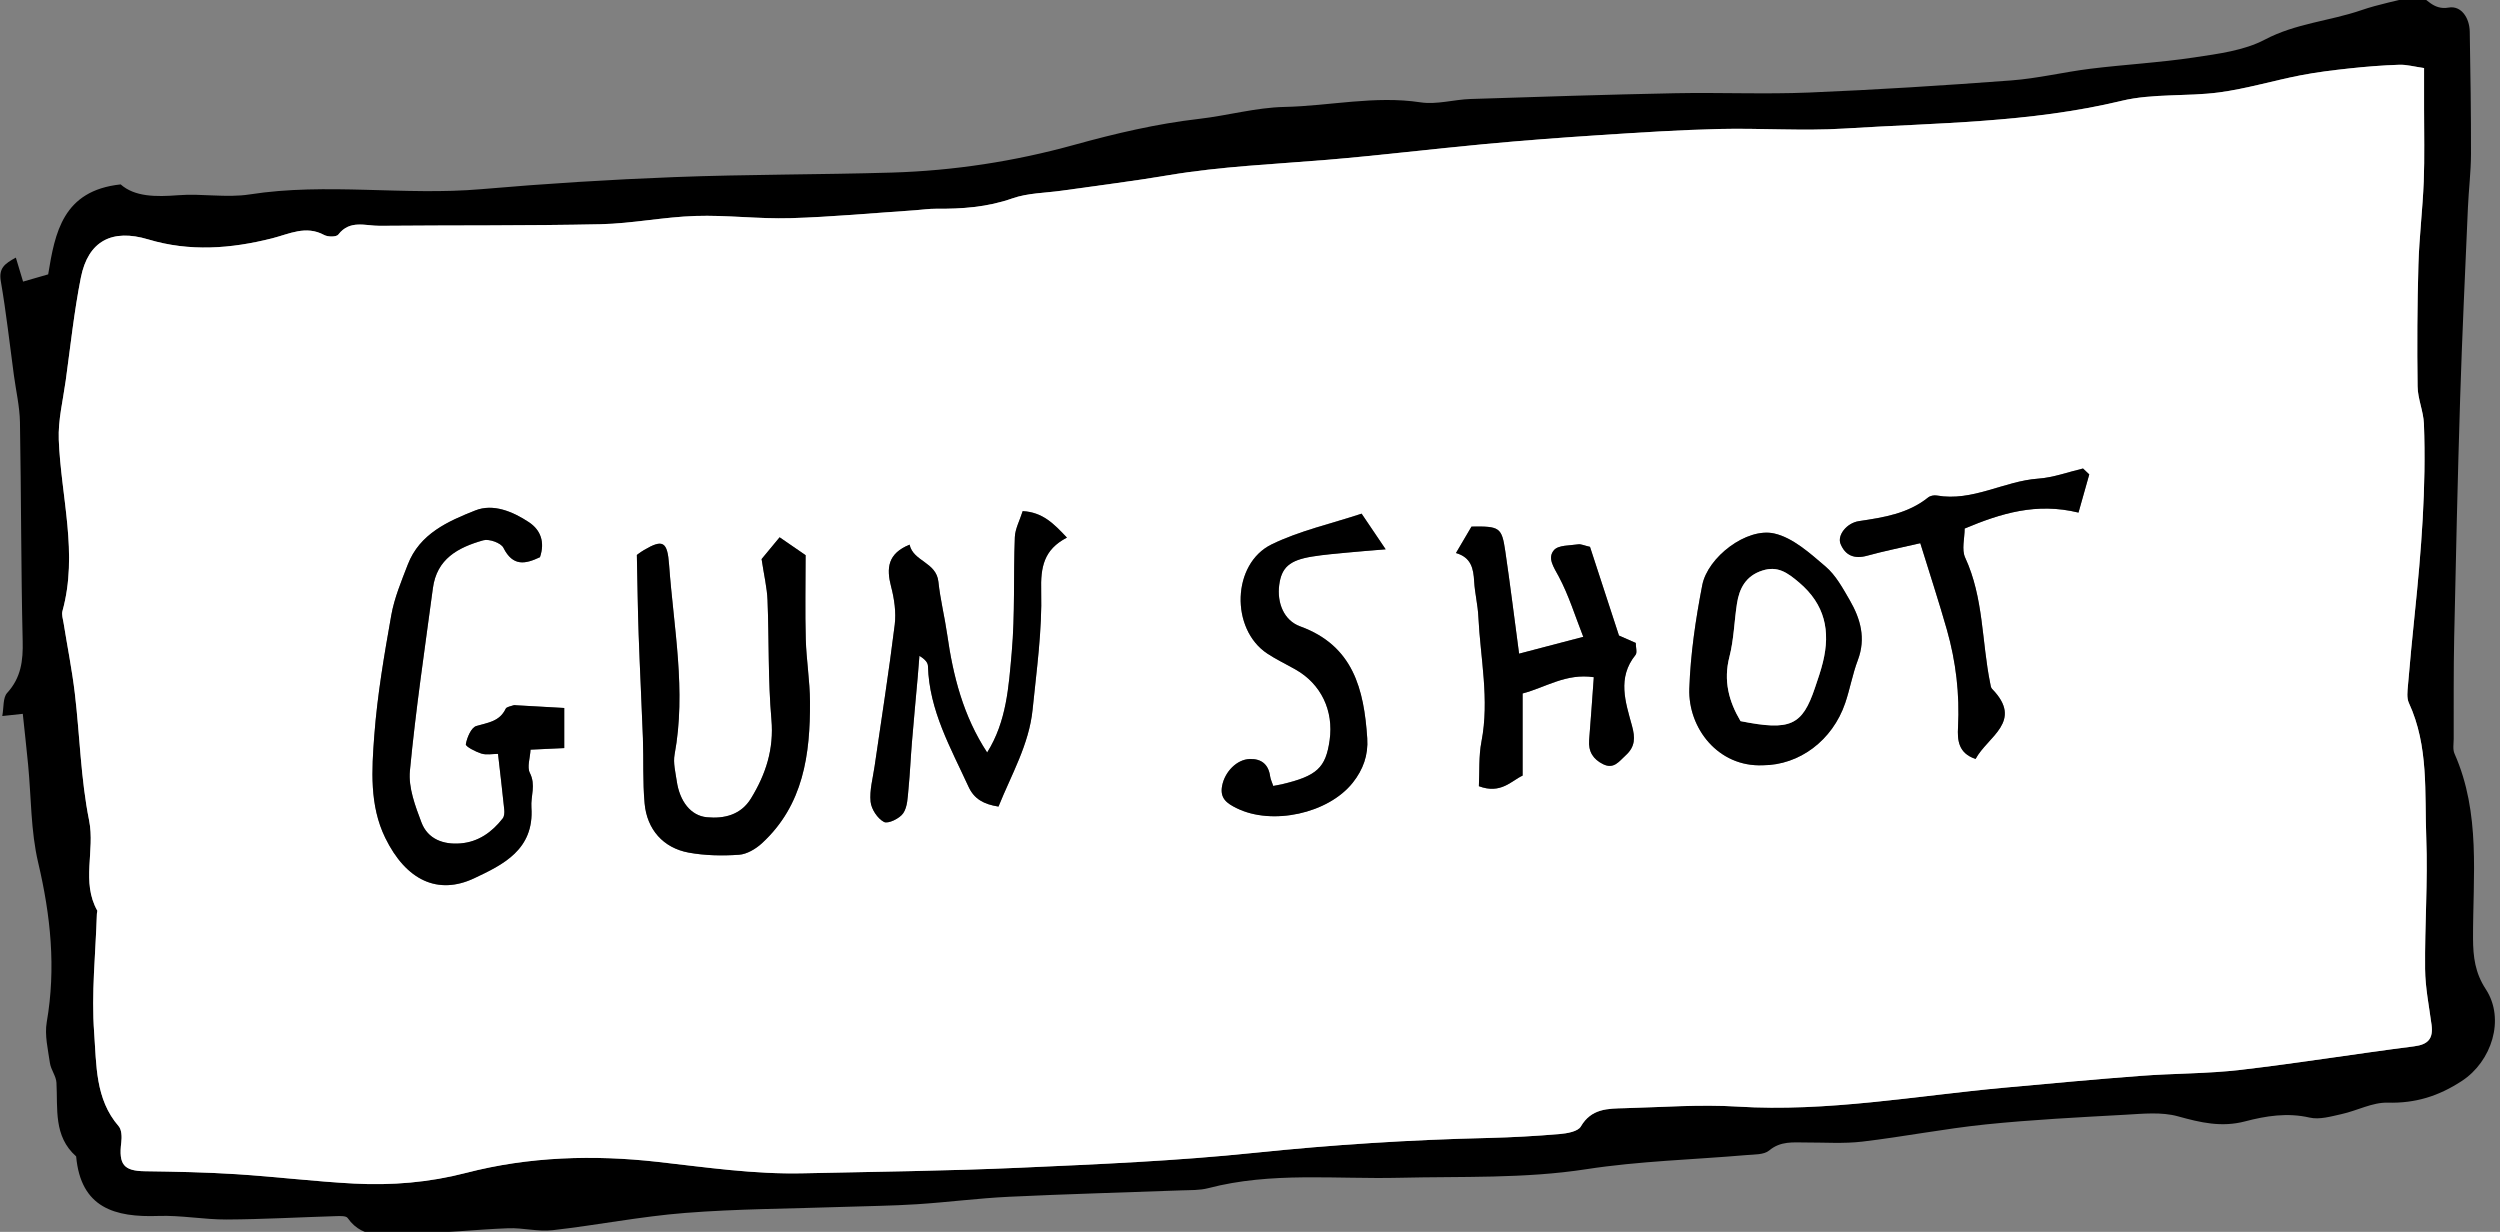 <svg width="207" height="102" viewBox="0 0 207 102" xmlns="http://www.w3.org/2000/svg" xmlns:sketch="http://www.bohemiancoding.com/sketch/ns"><rect x="0" y="0" width="207" height="102" fill="#808080" stroke="none"/><title>gun-shot-hover</title><desc>Created with Sketch.</desc><g sketch:type="MSLayerGroup" fill="none"><path d="M200.247-.393c.648.157 1.17 1.258 2.505 1.02 1.029-.184 1.725.85 1.743 1.992.056 3.38.111 6.762.103 10.142-.004 1.475-.19 2.948-.254 4.425-.227 5.264-.479 10.531-.644 15.797-.206 6.59-.353 13.183-.493 19.775-.058 2.805-.035 5.612-.041 8.419-.002.412-.089.875.068 1.227 2.187 4.933 1.518 10.161 1.533 15.301.006 1.541.177 2.857 1.05 4.189 1.64 2.499.479 6.005-1.974 7.608-1.935 1.266-3.848 1.86-6.15 1.798-1.261-.033-2.527.666-3.811.947-.869.192-1.826.478-2.643.29-1.844-.426-3.623-.139-5.345.312-1.956.513-3.689.101-5.556-.416-1.37-.381-2.919-.213-4.38-.132-3.852.213-7.708.408-11.545.801-3.416.352-6.802 1.02-10.214 1.423-1.539.182-3.113.068-4.673.072-1.058 0-2.084-.134-3.037.662-.433.364-1.244.325-1.89.381-4.419.381-8.875.494-13.247 1.169-5.156.796-10.301.585-15.465.71-5.279.128-10.621-.509-15.844.861-.706.184-1.471.155-2.21.182-4.766.178-9.534.302-14.295.53-2.544.122-5.077.455-7.619.618-2.045.132-4.097.151-6.146.221-4.349.151-8.708.157-13.041.499-3.678.288-7.32 1.018-10.992 1.431-1.197.134-2.443-.209-3.66-.163-2.709.101-5.414.416-8.122.439-1.785.014-3.813.647-5.176-1.291-.13-.184-.623-.159-.945-.151-3.024.091-6.049.263-9.073.279-1.884.008-3.775-.36-5.653-.294-3.612.128-6.422-.668-6.806-4.931-1.89-1.676-1.512-3.945-1.63-6.102-.029-.55-.46-1.072-.541-1.63-.161-1.125-.45-2.308-.262-3.394.774-4.474.324-8.81-.712-13.204-.617-2.617-.571-5.391-.831-8.092-.134-1.386-.289-2.768-.442-4.222l-1.698.182c.134-.712.043-1.518.402-1.911 1.155-1.266 1.327-2.666 1.287-4.305-.14-6.034-.12-12.072-.225-18.108-.023-1.301-.328-2.598-.503-3.897-.351-2.594-.635-5.198-1.081-7.774-.188-1.086.316-1.46 1.244-1.963l.598 1.988 2.078-.6c.563-3.44 1.205-6.938 6.002-7.449 1.164 1.032 2.907 1.04 4.762.896 1.964-.155 3.99.234 5.919-.066 6.389-.993 12.801.118 19.193-.436 5.321-.461 10.656-.796 15.993-.999 5.995-.23 11.999-.197 17.996-.374 5.114-.153 10.161-.929 15.089-2.294 3.408-.943 6.827-1.748 10.344-2.153 2.36-.271 4.698-.937 7.056-.987 3.759-.079 7.481-.956 11.281-.381 1.335.203 2.754-.232 4.139-.277 5.651-.184 11.3-.366 16.95-.478 3.689-.072 7.384.095 11.068-.056 5.585-.23 11.167-.585 16.742-1.003 2.203-.165 4.378-.699 6.577-.97 2.853-.35 5.731-.505 8.57-.933 1.995-.302 4.13-.563 5.867-1.481 2.546-1.342 5.341-1.529 7.961-2.426 1.448-.499 2.969-.784 4.747-1.239zm.466 6.028c-.803-.114-1.436-.294-2.063-.273-1.382.046-2.767.157-4.141.306-1.36.147-2.719.314-4.06.575-2.241.439-4.448 1.105-6.703 1.407-2.684.358-5.492.074-8.093.701-7.572 1.822-15.294 1.814-22.972 2.294-3.439.215-6.907-.048-10.357.035-3.282.079-6.561.292-9.839.505-3.198.207-6.396.449-9.585.747-4.335.403-8.657.935-12.993 1.299-4.405.368-8.822.544-13.191 1.282-2.913.494-5.847.85-8.772 1.27-1.382.199-2.835.19-4.126.645-2.08.732-4.176.873-6.325.856-.574-.004-1.145.085-1.719.124-3.443.23-6.882.554-10.328.656-2.622.077-5.255-.267-7.875-.182-2.622.085-5.23.627-7.85.683-6.092.132-12.189.077-18.283.132-1.168.01-2.465-.527-3.429.728-.157.203-.858.201-1.166.033-1.516-.825-2.903-.081-4.31.275-3.419.865-6.835 1.119-10.26.089-2.989-.9-4.974.122-5.579 3.167-.559 2.815-.86 5.684-1.254 8.531-.225 1.628-.635 3.268-.574 4.888.182 4.729 1.622 9.422.305 14.19-.08.296.041.656.093.98.312 1.947.699 3.883.933 5.84.415 3.504.489 7.07 1.182 10.516.501 2.501-.666 5.103.683 7.478l-.039.238c-.103 3.293-.468 6.607-.225 9.875.196 2.625.076 5.475 2.026 7.722.256.294.274.902.219 1.342-.231 1.841.21 2.364 1.948 2.389 2.525.035 5.055.083 7.574.244 3.251.207 6.493.606 9.746.778 3.121.163 6.21-.089 9.278-.885 5.213-1.353 10.563-1.508 15.877-.912 4.002.451 7.98 1.038 12.017.947 5.977-.132 11.958-.197 17.93-.461 6.49-.29 12.995-.563 19.455-1.235 6.443-.67 12.886-1.08 19.354-1.231 1.974-.048 3.949-.157 5.915-.325.615-.052 1.512-.207 1.754-.623.873-1.504 2.253-1.483 3.639-1.518 3.111-.081 6.237-.325 9.331-.132 7.45.463 14.745-.894 22.1-1.566 3.761-.343 7.522-.695 11.287-.978 2.748-.209 5.521-.176 8.254-.494 4.805-.561 9.583-1.338 14.384-1.951 1.174-.149 1.595-.647 1.448-1.775-.204-1.541-.522-3.084-.536-4.629-.035-3.616.235-7.238.097-10.847-.144-3.752.217-7.602-1.44-11.183-.19-.408-.118-.968-.076-1.45.167-1.969.355-3.939.559-5.904.543-5.242.966-10.49.763-15.762-.041-1.036-.51-2.058-.524-3.088-.047-3.355-.027-6.715.068-10.068.066-2.3.351-4.592.441-6.89.078-2.019.023-4.042.027-6.063v-3.343z" fill="#000" sketch:type="MSShapeGroup"/><path d="M200.713 5.635v3.343c-.004 2.021.052 4.044-.027 6.063-.091 2.298-.375 4.59-.441 6.89-.095 3.353-.116 6.712-.068 10.068.014 1.03.483 2.052.524 3.088.202 5.273-.221 10.521-.763 15.762-.204 1.965-.392 3.934-.559 5.904-.041.482-.113 1.043.076 1.45 1.657 3.581 1.296 7.43 1.44 11.183.138 3.61-.132 7.232-.097 10.847.014 1.545.332 3.088.536 4.629.146 1.127-.274 1.626-1.448 1.775-4.801.612-9.579 1.39-14.384 1.951-2.734.319-5.506.285-8.254.494-3.765.283-7.526.635-11.287.978-7.355.672-14.65 2.029-22.1 1.566-3.095-.192-6.22.052-9.331.132-1.386.035-2.767.014-3.639 1.518-.241.416-1.139.571-1.754.623-1.966.168-3.94.277-5.915.325-6.468.151-12.911.561-19.354 1.231-6.46.672-12.964.945-19.455 1.235-5.973.265-11.954.329-17.93.461-4.037.091-8.015-.496-12.017-.947-5.315-.596-10.664-.441-15.877.912-3.068.796-6.156 1.049-9.278.885-3.253-.172-6.495-.571-9.746-.778-2.519-.161-5.048-.209-7.574-.244-1.737-.025-2.179-.548-1.948-2.389.056-.441.037-1.049-.219-1.342-1.95-2.246-1.83-5.097-2.026-7.722-.243-3.268.122-6.582.225-9.875l.039-.238c-1.349-2.375-.182-4.977-.683-7.478-.693-3.446-.767-7.012-1.182-10.516-.233-1.957-.621-3.893-.933-5.84-.052-.325-.173-.685-.093-.98 1.316-4.768-.124-9.462-.305-14.19-.062-1.62.349-3.26.574-4.888.394-2.846.695-5.715 1.254-8.531.604-3.045 2.589-4.067 5.579-3.167 3.425 1.03 6.841.776 10.26-.089 1.407-.356 2.793-1.1 4.31-.275.307.168 1.009.17 1.166-.033.963-1.256 2.261-.718 3.429-.728 6.094-.056 12.191 0 18.283-.132 2.62-.056 5.228-.598 7.85-.683 2.62-.085 5.253.259 7.875.182 3.445-.101 6.885-.426 10.328-.656.574-.039 1.145-.128 1.719-.124 2.15.017 4.246-.124 6.325-.856 1.291-.455 2.744-.447 4.126-.645 2.925-.42 5.859-.776 8.772-1.27 4.37-.738 8.787-.914 13.191-1.282 4.337-.364 8.659-.896 12.993-1.299 3.19-.298 6.387-.54 9.585-.747 3.278-.213 6.556-.426 9.839-.505 3.449-.083 6.918.18 10.357-.035 7.679-.48 15.401-.472 22.972-2.294 2.602-.627 5.409-.343 8.093-.701 2.255-.302 4.462-.968 6.703-1.407 1.341-.261 2.701-.428 4.06-.575 1.374-.149 2.758-.261 4.141-.306.627-.021 1.261.159 2.063.273zm-156.002 40.498c.427-1.262.043-2.255-.92-2.894-1.331-.879-2.954-1.562-4.434-.972-2.255.896-4.609 1.924-5.593 4.483-.528 1.371-1.11 2.757-1.366 4.191-.584 3.295-1.155 6.611-1.405 9.944-.215 2.846-.408 5.802.906 8.491 1.733 3.545 4.382 4.754 7.367 3.345 2.358-1.113 4.978-2.36 4.735-5.866-.066-.933.382-1.851-.128-2.853-.248-.486.019-1.237.056-1.928l2.791-.13v-3.32l-3.959-.223c-.08-.004-.171-.027-.241 0-.229.083-.576.124-.652.29-.501 1.055-1.465 1.142-2.426 1.425-.425.126-.774.952-.871 1.51-.033.186.798.616 1.287.772.413.13.902.027 1.378.027.194 1.702.369 3.163.518 4.625.025.236.004.544-.128.716-.889 1.142-2.02 1.949-3.491 2.069-1.424.118-2.719-.352-3.241-1.74-.514-1.359-1.087-2.879-.955-4.263.481-5.058 1.232-10.09 1.904-15.129.324-2.422 2.059-3.366 4.172-3.965.481-.137 1.465.215 1.667.618.79 1.58 1.826 1.349 3.029.78zm8.021-.178c.052 2.422.076 4.509.149 6.595.099 2.859.25 5.713.353 8.572.064 1.8-.023 3.612.14 5.403.196 2.16 1.545 3.686 3.652 4.073 1.355.248 2.783.273 4.163.178.658-.046 1.393-.486 1.902-.954 3.439-3.167 3.998-7.366 3.976-11.718-.008-1.723-.299-3.442-.349-5.167-.064-2.277-.014-4.559-.014-6.967l-2.152-1.481-1.492 1.804c.202 1.349.45 2.368.491 3.399.132 3.295.037 6.609.324 9.89.215 2.453-.468 4.528-1.69 6.526-.836 1.369-2.22 1.698-3.654 1.562-1.349-.126-2.257-1.338-2.496-2.993-.105-.732-.309-1.504-.179-2.205.976-5.277-.078-10.483-.456-15.711-.138-1.928-.52-2.135-2.078-1.214-.342.203-.656.455-.59.41zm35.611-1.442c-1.087-1.152-2.009-2.104-3.664-2.193-.243.778-.623 1.46-.65 2.155-.124 3.186.023 6.388-.258 9.555-.25 2.805-.421 5.705-2.034 8.274-1.987-3.032-2.82-6.342-3.309-9.774-.208-1.456-.574-2.894-.726-4.354-.171-1.642-2.086-1.684-2.387-3.08-1.811.738-1.931 1.936-1.531 3.473.264 1.012.427 2.124.301 3.152-.483 3.92-1.104 7.823-1.669 11.735-.14.976-.425 1.971-.33 2.927.06.614.576 1.394 1.108 1.673.338.178 1.298-.285 1.593-.722.361-.53.367-1.33.437-2.023.128-1.299.179-2.604.289-3.905.146-1.793.318-3.585.477-5.378.05-.573.093-1.148.138-1.723.479.285.699.563.708.844.103 3.678 1.886 6.779 3.359 9.991.462 1.009 1.25 1.45 2.48 1.644 1.073-2.662 2.531-5.14 2.824-8.028.33-3.268.796-6.557.712-9.824-.052-1.975.21-3.426 2.133-4.42zm43.31.767c-.499-.114-.751-.244-.976-.209-.693.108-1.638.054-2.005.478-.569.66-.019 1.415.396 2.193.833 1.562 1.36 3.291 2.028 4.989l-5.315 1.394c-.4-2.987-.739-5.746-1.145-8.498-.289-1.963-.472-2.062-2.795-2.025l-1.287 2.189c1.275.37 1.448 1.303 1.508 2.356.056.976.301 1.94.347 2.917.167 3.438.928 6.855.258 10.33-.235 1.214-.155 2.493-.215 3.703 1.811.689 2.701-.455 3.621-.877v-6.801c1.91-.501 3.594-1.69 5.894-1.347-.132 1.804-.248 3.51-.386 5.215-.074.943.336 1.585 1.157 1.988.891.439 1.314-.23 1.869-.732.796-.722.79-1.462.522-2.445-.534-1.957-1.242-3.972.291-5.868.157-.194.021-.629.021-.995l-1.391-.612-2.397-7.341zm14.303 18.083c3.033-.01 5.773-2.054 6.827-5.151.398-1.167.609-2.404 1.046-3.556.683-1.804.221-3.419-.668-4.958-.576-.993-1.159-2.073-2.009-2.795-1.285-1.094-2.699-2.385-4.248-2.733-2.278-.511-5.51 1.959-5.958 4.286-.545 2.819-.974 5.697-1.069 8.564-.109 3.281 2.401 6.501 6.08 6.342zm-40.529 1.715c-.116-.345-.229-.567-.26-.801-.134-.991-.722-1.462-1.679-1.436-1.079.031-2.073 1.057-2.296 2.217-.2 1.038.382 1.45 1.203 1.855 2.932 1.452 7.582.451 9.616-2.114.854-1.08 1.289-2.273 1.197-3.672-.27-4.048-1.147-7.666-5.558-9.269-1.36-.496-1.923-1.965-1.731-3.428.192-1.45.848-2.044 2.721-2.35.968-.157 1.948-.236 2.923-.331.933-.093 1.867-.159 3.171-.269l-1.993-2.952c-2.525.838-5.119 1.409-7.444 2.54-3.301 1.607-3.425 7.01-.375 9.037.751.501 1.578.887 2.364 1.336 2.098 1.194 3.154 3.397 2.808 5.844-.324 2.292-1.052 2.964-3.974 3.655l-.693.134zm67.564-25.797l-.518-.49c-1.232.292-2.451.749-3.695.838-2.855.201-5.449 1.924-8.415 1.398-.225-.039-.538.021-.71.159-1.679 1.349-3.689 1.657-5.727 1.961-1.038.155-1.816 1.183-1.529 1.887.392.962 1.143 1.27 2.193.98 1.401-.387 2.833-.672 4.409-1.038.774 2.503 1.537 4.826 2.205 7.174.747 2.631 1.065 5.318.92 8.065-.056 1.04.01 2.151 1.454 2.625 1.001-1.868 4.002-3.103 1.36-5.804-.101-.105-.118-.304-.151-.465-.706-3.459-.538-7.083-2.071-10.399-.309-.668-.043-1.605-.043-2.41 3-1.256 5.94-2.172 9.426-1.32l.891-3.161z" fill="#fff" sketch:type="MSShapeGroup"/><path d="M44.711 46.133c-1.203.569-2.238.801-3.029-.78-.202-.403-1.186-.755-1.667-.618-2.113.6-3.848 1.543-4.172 3.965-.673 5.039-1.424 10.072-1.904 15.129-.132 1.384.441 2.904.955 4.263.522 1.388 1.818 1.858 3.241 1.74 1.471-.12 2.602-.927 3.491-2.069.132-.172.153-.48.128-.716-.149-1.462-.324-2.923-.518-4.625-.477 0-.966.103-1.378-.027-.489-.155-1.32-.585-1.287-.772.097-.559.446-1.384.871-1.51.961-.283 1.925-.37 2.426-1.425.076-.165.423-.207.652-.29.07-.027.161-.004.241 0l3.959.223v3.32l-2.791.13c-.037.691-.303 1.442-.056 1.928.51 1.001.062 1.92.128 2.853.243 3.506-2.377 4.754-4.735 5.866-2.985 1.409-5.634.201-7.367-3.345-1.314-2.689-1.12-5.645-.906-8.491.25-3.332.821-6.648 1.405-9.944.256-1.434.838-2.819 1.366-4.191.984-2.559 3.338-3.587 5.593-4.483 1.479-.59 3.103.093 4.434.972.963.639 1.347 1.632.92 2.894" fill="#000" sketch:type="MSShapeGroup"/><path d="M52.732 45.955c-.066.046.248-.207.59-.41 1.558-.921 1.939-.714 2.078 1.214.378 5.227 1.432 10.434.456 15.711-.13.701.074 1.473.179 2.205.239 1.655 1.147 2.867 2.496 2.993 1.434.137 2.818-.192 3.654-1.562 1.221-1.998 1.904-4.073 1.69-6.526-.287-3.281-.192-6.595-.324-9.89-.041-1.03-.289-2.05-.491-3.399l1.492-1.804 2.152 1.481c0 2.408-.05 4.689.014 6.967.05 1.725.34 3.444.349 5.167.023 4.352-.536 8.551-3.976 11.718-.51.467-1.244.908-1.902.954-1.38.095-2.808.07-4.163-.178-2.106-.387-3.456-1.913-3.652-4.073-.163-1.791-.076-3.603-.14-5.403-.103-2.859-.254-5.713-.353-8.572-.072-2.085-.097-4.172-.149-6.595" fill="#000" sketch:type="MSShapeGroup"/><path d="M88.343 44.513c-1.923.995-2.185 2.445-2.133 4.42.085 3.266-.382 6.555-.712 9.824-.293 2.888-1.752 5.366-2.824 8.028-1.23-.194-2.018-.635-2.48-1.644-1.473-3.212-3.256-6.313-3.359-9.991-.008-.281-.229-.559-.708-.844l-.138 1.723c-.159 1.793-.33 3.585-.477 5.378-.109 1.301-.161 2.606-.289 3.905-.07.693-.076 1.493-.437 2.023-.295.436-1.254.9-1.593.722-.532-.279-1.048-1.059-1.108-1.673-.095-.956.19-1.951.33-2.927.565-3.912 1.186-7.815 1.669-11.735.126-1.028-.037-2.141-.301-3.152-.4-1.537-.281-2.735 1.531-3.473.301 1.396 2.216 1.438 2.387 3.08.153 1.46.518 2.898.726 4.354.489 3.432 1.322 6.741 3.309 9.774 1.613-2.569 1.785-5.469 2.034-8.274.281-3.167.134-6.369.258-9.555.027-.695.406-1.378.65-2.155 1.655.089 2.577 1.04 3.664 2.193" fill="#000" sketch:type="MSShapeGroup"/><path d="M131.653 45.281l2.397 7.341 1.391.612c0 .366.136.801-.021.995-1.533 1.897-.825 3.912-.291 5.868.268.983.274 1.723-.522 2.445-.555.503-.978 1.171-1.869.732-.821-.403-1.232-1.045-1.157-1.988.138-1.704.254-3.411.386-5.215-2.3-.343-3.984.846-5.894 1.347v6.801c-.92.422-1.809 1.566-3.621.877.06-1.21-.021-2.488.215-3.703.671-3.475-.091-6.892-.258-10.33-.045-.976-.291-1.94-.347-2.917-.06-1.053-.233-1.986-1.508-2.356l1.287-2.189c2.323-.037 2.507.062 2.795 2.025.406 2.751.745 5.511 1.145 8.498l5.315-1.394c-.668-1.698-1.195-3.428-2.028-4.989-.415-.778-.966-1.533-.396-2.193.367-.424 1.312-.37 2.005-.478.225-.035.477.095.976.209" fill="#000" sketch:type="MSShapeGroup"/><path d="M145.956 63.364c-3.678.159-6.189-3.061-6.08-6.342.095-2.867.524-5.744 1.069-8.564.448-2.327 3.681-4.797 5.958-4.286 1.549.348 2.963 1.638 4.248 2.733.85.722 1.434 1.802 2.009 2.795.889 1.539 1.351 3.155.668 4.958-.437 1.152-.648 2.389-1.046 3.556-1.054 3.097-3.794 5.14-6.827 5.151zm-1.84-3.655c4.126.821 5.11.374 6.164-2.764.237-.697.481-1.396.656-2.112.635-2.584.177-4.782-1.976-6.607-.959-.811-1.766-1.394-3.041-.983-1.358.436-1.908 1.469-2.102 2.757-.223 1.458-.254 2.958-.619 4.375-.516 1.994-.045 3.705.918 5.333z" fill="#000" sketch:type="MSShapeGroup"/><path d="M105.427 65.079l.693-.134c2.921-.691 3.65-1.363 3.974-3.655.347-2.447-.71-4.65-2.808-5.844-.786-.449-1.613-.836-2.364-1.336-3.049-2.027-2.925-7.43.375-9.037 2.325-1.131 4.918-1.702 7.444-2.54l1.993 2.952c-1.304.11-2.238.176-3.171.269-.976.095-1.956.174-2.923.331-1.873.306-2.529.9-2.721 2.35-.192 1.462.371 2.931 1.731 3.428 4.411 1.603 5.288 5.221 5.558 9.269.093 1.398-.342 2.592-1.197 3.672-2.034 2.565-6.684 3.566-9.616 2.114-.821-.405-1.403-.817-1.203-1.855.223-1.16 1.217-2.186 2.296-2.217.957-.027 1.545.445 1.679 1.436.031.234.144.455.26.801" fill="#000" sketch:type="MSShapeGroup"/><path d="M172.991 39.282l-.891 3.161c-3.487-.852-6.427.064-9.426 1.32 0 .805-.266 1.742.043 2.41 1.533 3.316 1.366 6.94 2.071 10.399.033.161.05.36.151.465 2.643 2.702-.359 3.936-1.36 5.804-1.444-.474-1.51-1.585-1.454-2.625.144-2.747-.173-5.434-.92-8.065-.668-2.348-1.432-4.671-2.205-7.174-1.576.366-3.008.652-4.409 1.038-1.05.29-1.801-.019-2.193-.98-.287-.703.491-1.731 1.529-1.887 2.038-.304 4.048-.612 5.727-1.961.171-.139.485-.199.71-.159 2.967.525 5.56-1.198 8.415-1.398 1.244-.089 2.463-.546 3.695-.838l.518.49" fill="#000" sketch:type="MSShapeGroup"/><path d="M144.116 59.709c-.963-1.628-1.434-3.339-.918-5.333.365-1.417.396-2.917.619-4.375.194-1.289.745-2.321 2.102-2.757 1.275-.412 2.082.172 3.041.983 2.154 1.824 2.612 4.023 1.976 6.607-.175.716-.419 1.415-.656 2.112-1.054 3.138-2.038 3.585-6.164 2.764" fill="#fff" sketch:type="MSShapeGroup"/></g></svg>
